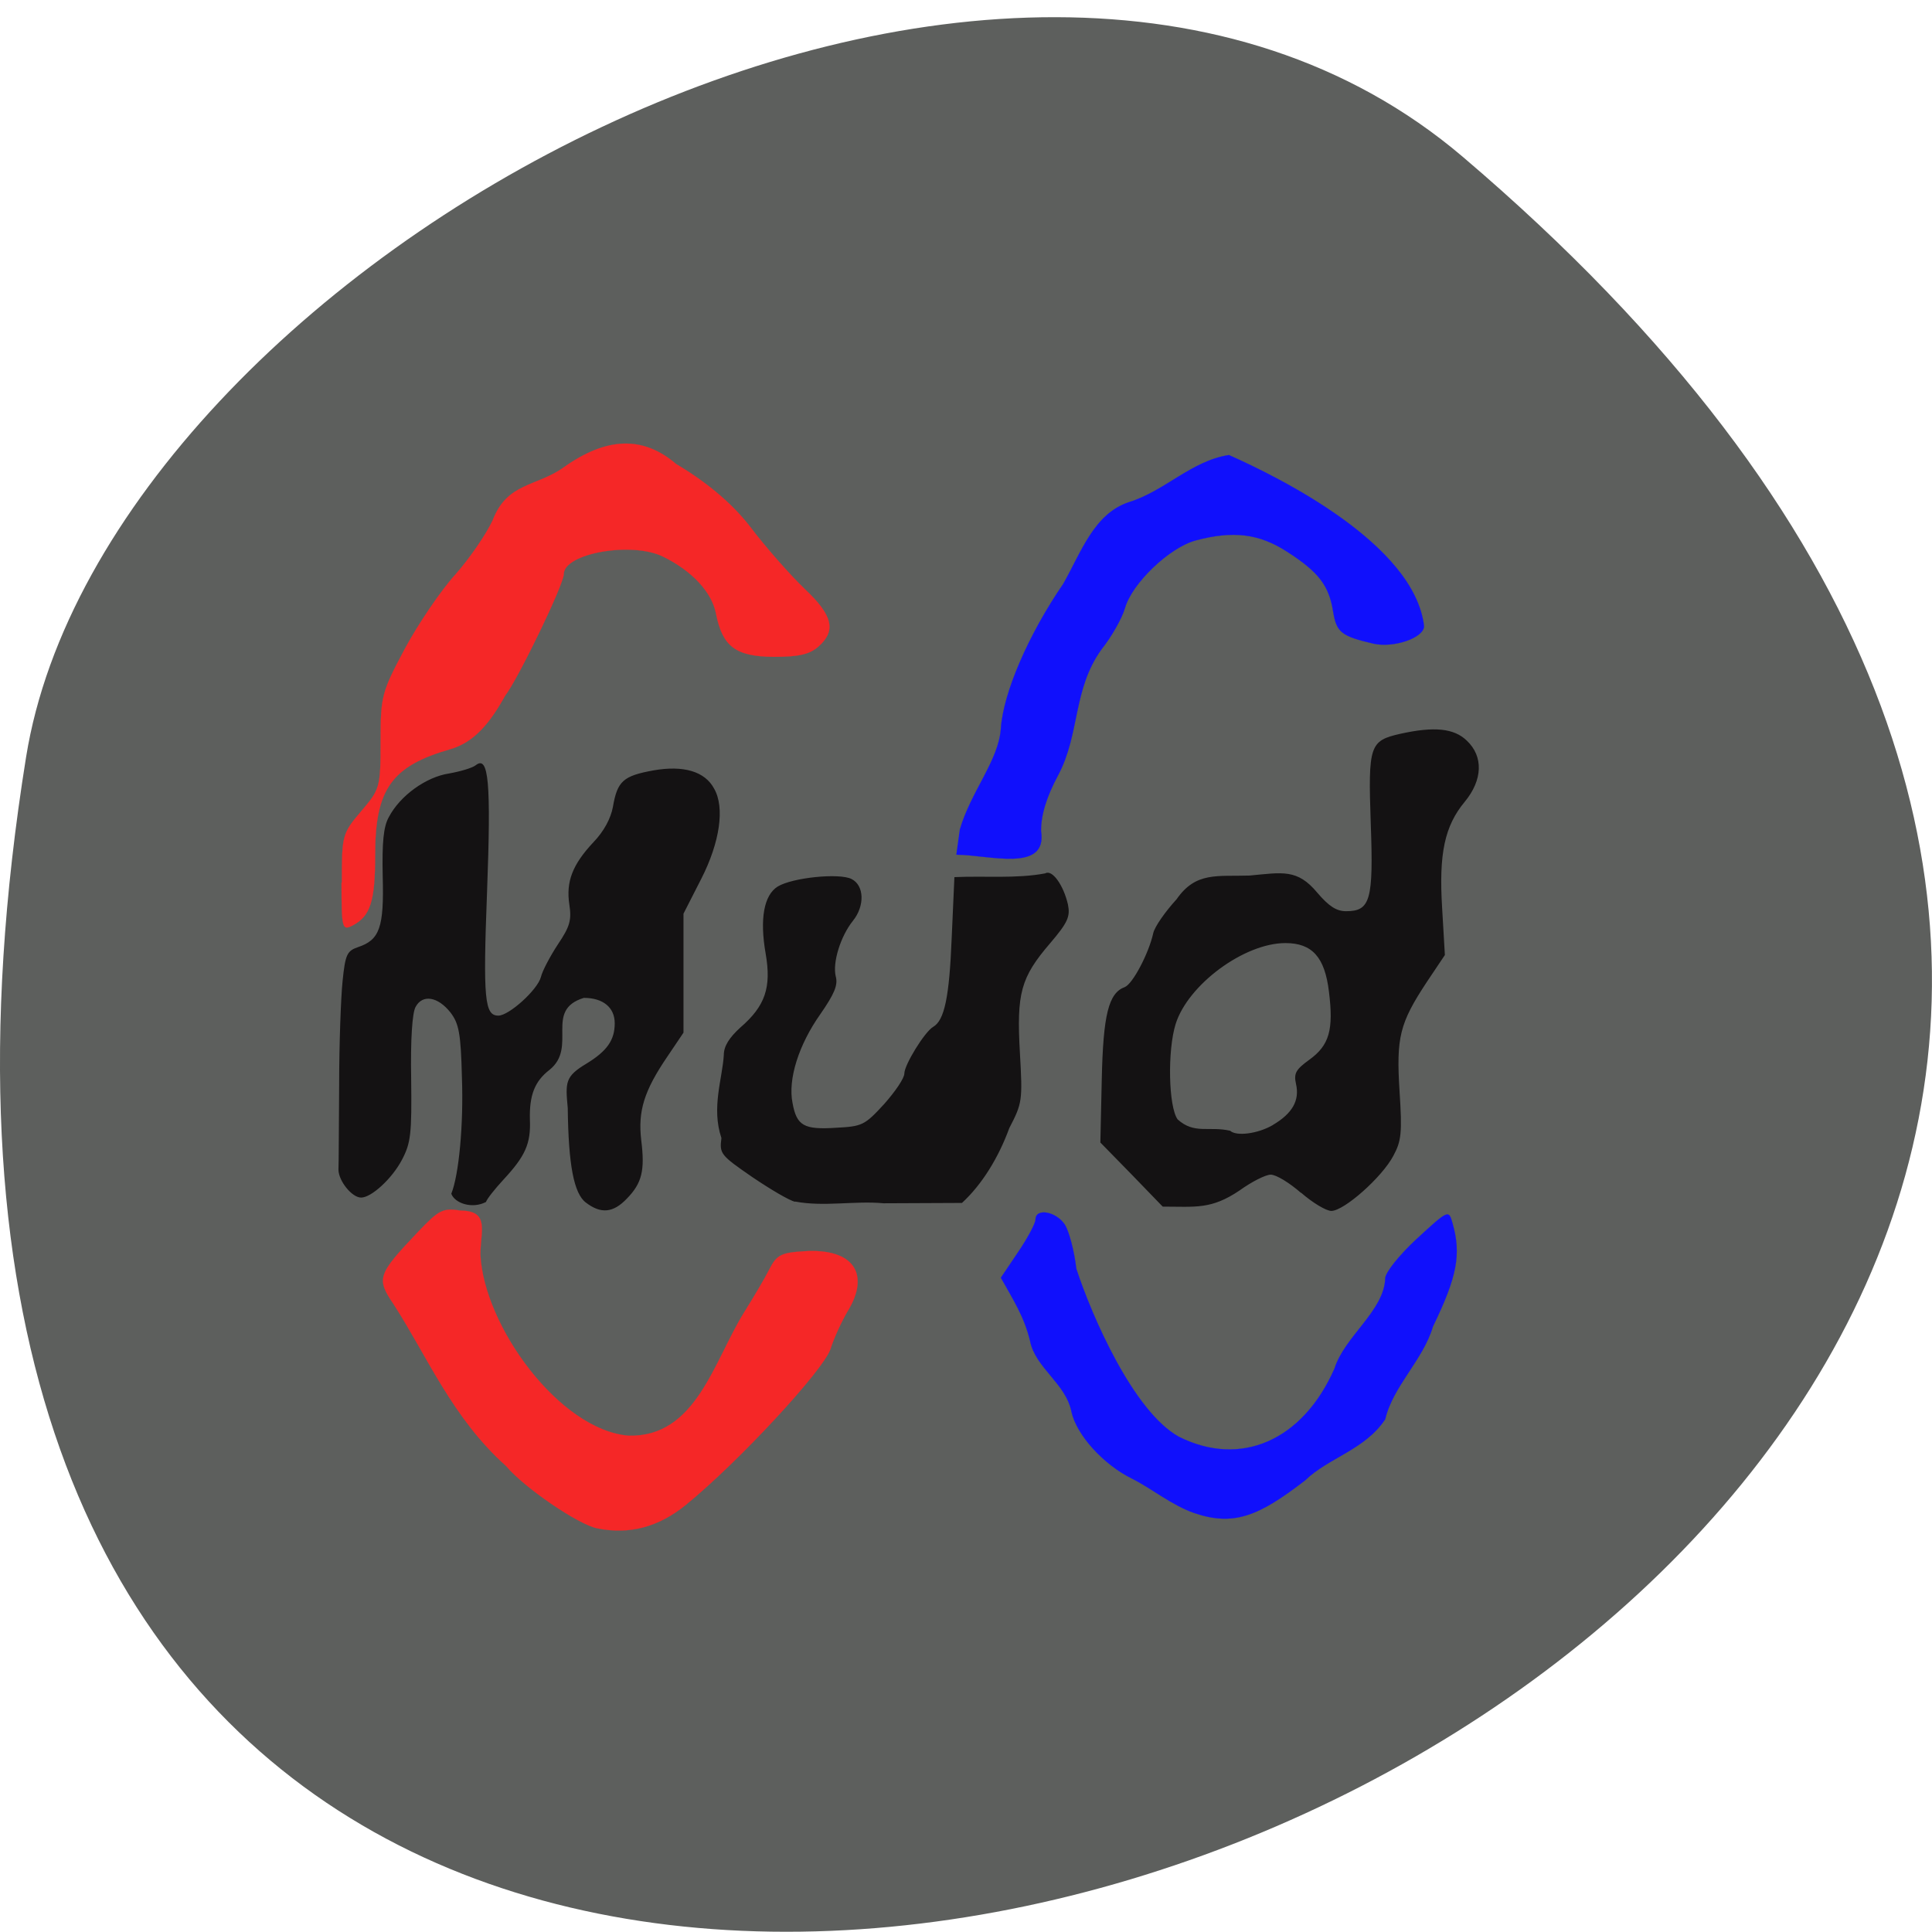 <svg xmlns="http://www.w3.org/2000/svg" viewBox="0 0 22 22"><path d="m 16.656 1.785 c 19.367 16.473 -20.449 32.31 -16.359 6.836 c 0.898 -5.586 11.141 -11.273 16.359 -6.836" fill="#5d5f5d"/><path d="m 6.672 13.695 c -0.137 -0.105 -0.199 -0.426 -0.207 -1.078 c -0.027 -0.293 -0.031 -0.359 0.211 -0.504 c 0.238 -0.145 0.324 -0.27 0.324 -0.461 c 0 -0.18 -0.133 -0.289 -0.352 -0.289 c -0.457 0.141 -0.066 0.559 -0.391 0.82 c -0.168 0.129 -0.23 0.289 -0.223 0.563 c 0.012 0.277 -0.051 0.418 -0.305 0.691 c -0.094 0.102 -0.184 0.215 -0.195 0.25 c -0.156 0.082 -0.355 0.016 -0.395 -0.094 c 0.086 -0.211 0.141 -0.785 0.121 -1.324 c -0.012 -0.504 -0.035 -0.613 -0.129 -0.738 c -0.145 -0.184 -0.32 -0.211 -0.398 -0.066 c -0.039 0.066 -0.059 0.375 -0.051 0.816 c 0.008 0.633 -0.004 0.734 -0.105 0.926 c -0.113 0.215 -0.348 0.43 -0.465 0.43 c -0.105 0 -0.258 -0.191 -0.258 -0.32 c 0.004 -0.066 0.004 -0.5 0.008 -0.965 c 0 -0.465 0.02 -0.996 0.039 -1.18 c 0.031 -0.305 0.051 -0.344 0.176 -0.387 c 0.246 -0.082 0.297 -0.223 0.281 -0.805 c -0.008 -0.387 0.008 -0.566 0.07 -0.676 c 0.129 -0.246 0.426 -0.457 0.684 -0.496 c 0.129 -0.023 0.266 -0.063 0.305 -0.094 c 0.148 -0.117 0.176 0.191 0.129 1.445 c -0.047 1.223 -0.027 1.406 0.129 1.406 c 0.121 0 0.445 -0.293 0.484 -0.438 c 0.016 -0.07 0.105 -0.238 0.195 -0.375 c 0.137 -0.203 0.156 -0.277 0.129 -0.453 c -0.039 -0.258 0.035 -0.453 0.273 -0.707 c 0.121 -0.125 0.199 -0.273 0.223 -0.402 c 0.051 -0.297 0.117 -0.355 0.465 -0.418 c 0.34 -0.059 0.582 0.012 0.687 0.207 c 0.125 0.215 0.066 0.613 -0.145 1.027 l -0.203 0.398 v 1.355 l -0.184 0.273 c -0.266 0.391 -0.336 0.621 -0.297 0.953 c 0.043 0.344 0.008 0.488 -0.164 0.664 c -0.156 0.164 -0.297 0.176 -0.469 0.043 m 8.145 -0.109 c -0.129 -0.113 -0.281 -0.207 -0.344 -0.207 c -0.059 0 -0.219 0.082 -0.355 0.18 c -0.324 0.219 -0.5 0.184 -0.875 0.184 l -0.355 -0.367 l -0.355 -0.363 l 0.016 -0.719 c 0.016 -0.738 0.078 -0.984 0.262 -1.051 c 0.09 -0.035 0.273 -0.383 0.324 -0.613 c 0.016 -0.074 0.137 -0.246 0.266 -0.387 c 0.219 -0.316 0.461 -0.258 0.832 -0.27 c 0.375 -0.035 0.543 -0.078 0.77 0.195 c 0.133 0.156 0.219 0.211 0.328 0.211 c 0.277 0 0.313 -0.125 0.281 -1 c -0.031 -0.891 -0.012 -0.941 0.336 -1.02 c 0.387 -0.086 0.613 -0.063 0.758 0.078 c 0.191 0.18 0.18 0.449 -0.023 0.695 c -0.23 0.277 -0.297 0.59 -0.258 1.215 l 0.031 0.531 l -0.207 0.309 c -0.309 0.469 -0.348 0.629 -0.309 1.246 c 0.031 0.469 0.02 0.563 -0.07 0.73 c -0.129 0.246 -0.563 0.629 -0.707 0.629 c -0.059 0 -0.215 -0.094 -0.344 -0.207 m -0.32 -0.773 c 0.219 -0.129 0.305 -0.277 0.262 -0.465 c -0.027 -0.121 -0.004 -0.164 0.152 -0.277 c 0.227 -0.164 0.277 -0.34 0.223 -0.773 c -0.047 -0.395 -0.191 -0.555 -0.496 -0.555 c -0.469 0 -1.109 0.473 -1.25 0.922 c -0.094 0.301 -0.082 0.941 0.023 1.086 c 0.191 0.172 0.355 0.074 0.598 0.129 c 0.07 0.066 0.316 0.035 0.488 -0.066 m -5.441 0.875 c -0.063 -0.012 -0.281 -0.141 -0.488 -0.281 c -0.363 -0.25 -0.375 -0.266 -0.352 -0.445 c -0.117 -0.344 0.012 -0.68 0.027 -0.945 c 0 -0.102 0.063 -0.199 0.188 -0.313 c 0.285 -0.246 0.355 -0.457 0.289 -0.84 c -0.07 -0.398 -0.02 -0.668 0.137 -0.766 c 0.168 -0.102 0.699 -0.156 0.84 -0.086 c 0.148 0.074 0.152 0.309 0.016 0.477 c -0.141 0.176 -0.234 0.477 -0.195 0.633 c 0.027 0.098 -0.016 0.199 -0.176 0.43 c -0.246 0.348 -0.371 0.742 -0.316 1.012 c 0.047 0.258 0.129 0.305 0.496 0.281 c 0.297 -0.016 0.324 -0.027 0.547 -0.27 c 0.125 -0.141 0.23 -0.293 0.23 -0.348 c 0 -0.098 0.23 -0.473 0.328 -0.531 c 0.129 -0.074 0.184 -0.34 0.211 -1.01 l 0.031 -0.695 c 0.34 -0.016 0.703 0.02 1.035 -0.043 c 0.078 -0.047 0.207 0.133 0.258 0.355 c 0.027 0.137 0 0.203 -0.203 0.441 c -0.336 0.391 -0.383 0.57 -0.344 1.25 c 0.031 0.543 0.027 0.57 -0.121 0.855 c -0.121 0.332 -0.309 0.641 -0.539 0.852 l -0.891 0.004 c -0.332 -0.031 -0.68 0.043 -1.01 -0.02" fill="#141213"/><g stroke-width="0.021" transform="matrix(0.084 0 0 0.082 0.564 0.992)"><g fill="#1010fc" stroke="#1010fc"><path d="m 123.39 103.15 c 1.487 -5.306 5.299 -9.655 5.578 -14.1 c 0.325 -4.923 3.719 -13 8.46 -20.08 c 2.417 -4.35 4.137 -9.703 8.878 -11.328 c 4.881 -1.53 8.46 -5.736 13.573 -6.548 c 6.833 3.107 25.15 12.38 26.449 23.756 c 0 1.625 -4.091 3.059 -6.833 2.438 c -4.416 -1.052 -5.02 -1.577 -5.485 -4.445 c -0.558 -3.633 -1.952 -5.497 -6.229 -8.317 c -3.812 -2.533 -7.344 -2.964 -12.411 -1.577 c -3.579 1 -8.599 5.927 -9.576 9.369 c -0.418 1.482 -1.859 4.063 -3.207 5.784 c -3.905 5.592 -2.882 11.711 -5.857 17.447 c -1.58 3.01 -2.324 5.497 -2.324 7.743 c 0.93 5.879 -7.158 3.298 -11.481 3.298"/><path d="m 155.23 198.03 c -3.114 -1.099 -5.764 -3.394 -8.46 -4.78 c -3.905 -1.96 -7.53 -6.07 -8.228 -9.273 c -0.744 -3.967 -4.927 -6.118 -5.625 -9.894 c -0.79 -3.346 -2.278 -5.688 -3.951 -8.747 l 2.324 -3.537 c 1.302 -1.96 2.371 -4.02 2.371 -4.541 c 0 -1.625 2.743 -1.147 3.951 0.669 c 0.604 0.956 1.302 3.728 1.58 6.166 c 2.138 6.692 7.763 19.837 13.899 23.326 c 8.367 4.302 16.781 0.574 21.1 -9.464 c 1.348 -4.445 6.74 -8.03 6.88 -12.523 c 0 -0.813 1.906 -3.25 4.276 -5.497 c 4.276 -4.02 4.323 -4.063 4.834 -2.199 c 1.209 4.35 0.651 7.409 -2.65 14.388 c -1.302 4.589 -5.439 8.317 -6.461 12.858 c -2.743 4.254 -7.716 5.353 -10.877 8.508 c -6.182 4.876 -9.576 6.405 -14.968 4.541"/></g><g fill="#f52727" stroke="#f52727"><path d="m 74.26 200.14 c -2.603 -0.526 -9.948 -5.688 -12.365 -8.652 c -7.298 -6.692 -10.691 -15.248 -15.247 -22.466 c -2.371 -3.585 -2.185 -4.111 3.3 -10.04 c 2.882 -3.107 3.393 -3.346 5.81 -2.964 c 3.951 0.048 2.65 2.868 2.65 6.118 c 0.465 9.894 10.691 24.33 20.08 25.14 c 9.157 0.239 11.528 -10.277 15.665 -17.11 c 1.255 -2.055 2.836 -4.78 3.44 -6.02 c 0.976 -1.96 1.58 -2.294 4.741 -2.486 c 6.601 -0.43 9.02 3.107 5.81 8.413 c -0.744 1.291 -1.813 3.633 -2.278 5.162 c -0.93 2.916 -12.504 15.726 -19.616 21.653 c -3.672 3.059 -7.623 4.159 -11.993 3.25"/><path d="m 39.629 110.47 c 0 -6.596 0.046 -6.787 2.603 -9.894 c 2.557 -3.059 2.65 -3.298 2.65 -9.703 c 0 -6.309 0.139 -6.835 3.3 -12.906 c 1.813 -3.442 4.881 -8.08 6.833 -10.277 c 1.906 -2.199 4.184 -5.592 5.067 -7.552 c 1.952 -5.21 5.857 -4.637 9.529 -7.265 c 5.857 -4.302 10.831 -4.493 15.34 -0.526 c 3.951 2.39 7.484 5.353 9.948 8.604 c 2.185 2.964 5.578 6.883 7.484 8.747 c 3.812 3.681 4.276 5.784 1.859 7.982 c -1.209 1.099 -2.696 1.434 -6.089 1.434 c -5.16 -0.048 -6.926 -1.434 -7.809 -6.02 c -0.558 -2.964 -3.254 -5.927 -7.158 -7.887 c -4.23 -2.151 -13.48 -0.478 -13.48 2.438 c 0 1.434 -6.182 14.531 -7.949 16.873 c -2.045 3.776 -4.184 6.453 -7.391 7.409 c -7.995 2.342 -10.226 5.545 -10.226 14.674 c 0 6.501 -0.651 8.508 -3.02 9.799 c -1.441 0.765 -1.534 0.526 -1.534 -5.927"/></g></g></svg>